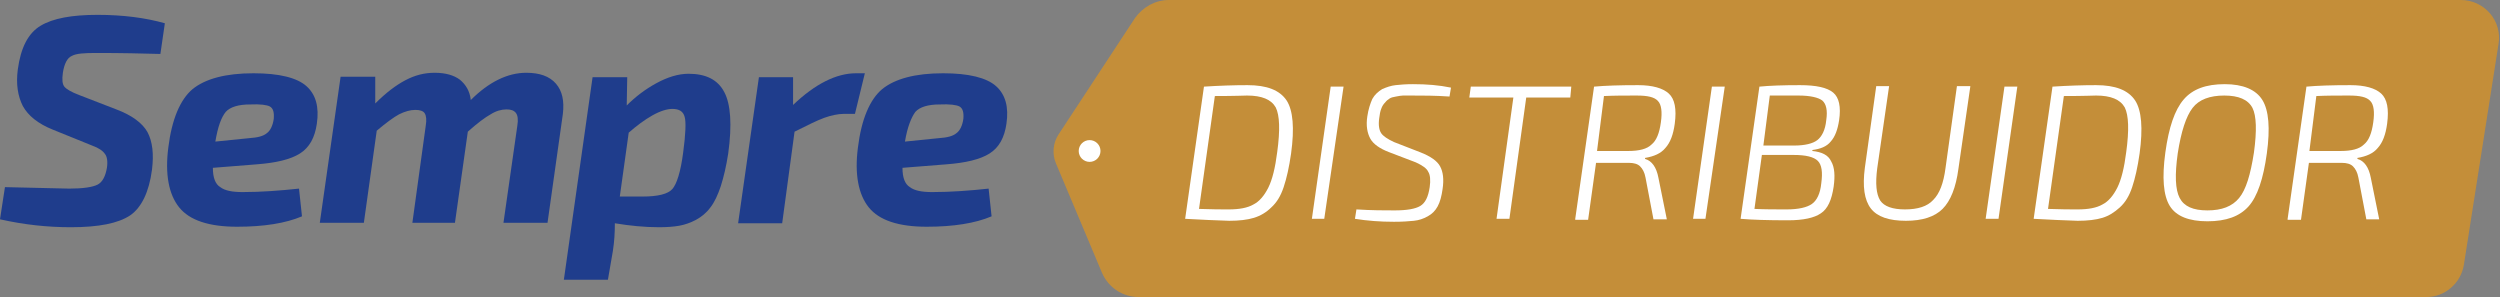 <svg width="202" height="24" viewBox="0 0 202 24" fill="none" xmlns="http://www.w3.org/2000/svg">
<rect x="0" y="0" width="202" height="24" fill="#808080" stroke="none"/>
<path d="M94.44 0H198.84C200.72 0 202.2 1.68 201.88 3.56L199.08 21.4C198.84 22.88 197.56 24 196.04 24H92C90.72 24 89.56 23.24 89.04 22.04L85.32 13.2C85 12.44 85.08 11.56 85.52 10.88L91.72 1.44C92.36 0.56 93.36 0 94.44 0Z" fill="#C48E39"/>
<path d="M95.76 17.68L97.28 7C98.52 6.92 99.72 6.88 100.8 6.88C102.36 6.88 103.4 7.28 103.96 8.12C104.48 8.92 104.6 10.36 104.32 12.4C104.16 13.52 103.96 14.4 103.72 15.12C103.48 15.84 103.16 16.36 102.72 16.76C102.32 17.16 101.84 17.44 101.32 17.6C100.8 17.76 100.12 17.84 99.32 17.84C98.24 17.8 97.08 17.76 95.76 17.68ZM98.16 7.76L96.88 16.88C97.92 16.92 98.72 16.92 99.28 16.92C100.12 16.92 100.8 16.8 101.28 16.52C101.76 16.28 102.16 15.8 102.48 15.16C102.8 14.52 103.04 13.56 103.2 12.28C103.44 10.52 103.4 9.32 103.08 8.68C102.72 8.04 101.96 7.72 100.76 7.72C100.64 7.72 99.76 7.76 98.16 7.76Z" fill="white"/>
<path d="M107 17.68H106L107.52 7H108.56L107 17.68Z" fill="white"/>
<path d="M114.4 13.12L112.2 12.28C111.48 12 110.96 11.64 110.72 11.2C110.48 10.76 110.36 10.16 110.48 9.4C110.56 8.84 110.72 8.36 110.88 8C111.08 7.64 111.36 7.4 111.68 7.2C112.04 7.04 112.4 6.92 112.76 6.88C113.12 6.84 113.6 6.8 114.16 6.8C115.28 6.8 116.28 6.88 117.24 7.08L117.12 7.8C115.96 7.72 114.96 7.72 114.04 7.72C113.76 7.72 113.52 7.72 113.36 7.72C113.2 7.72 113.04 7.76 112.8 7.8C112.56 7.84 112.4 7.88 112.28 7.96C112.16 8.04 112.04 8.12 111.92 8.28C111.8 8.4 111.68 8.56 111.6 8.8C111.52 9 111.48 9.24 111.44 9.56C111.36 10.12 111.44 10.52 111.6 10.76C111.76 11 112.12 11.24 112.64 11.48L114.8 12.32C115.6 12.64 116.12 13 116.36 13.44C116.6 13.88 116.68 14.48 116.56 15.28C116.48 15.84 116.36 16.32 116.16 16.68C115.96 17.04 115.72 17.28 115.36 17.48C115 17.68 114.64 17.8 114.24 17.84C113.84 17.88 113.32 17.92 112.64 17.92C111.52 17.92 110.48 17.84 109.48 17.68L109.6 16.92C110.84 17 111.88 17 112.68 17C113.68 17 114.36 16.88 114.76 16.64C115.16 16.4 115.4 15.92 115.52 15.12C115.6 14.56 115.56 14.12 115.4 13.88C115.28 13.6 114.92 13.36 114.4 13.12Z" fill="white"/>
<path d="M126.88 7.88H123.32L121.96 17.68H120.92L122.28 7.88H118.72L118.84 7H126.96L126.88 7.88Z" fill="white"/>
<path d="M127.28 17.68L128.8 7C129.68 6.92 130.84 6.88 132.36 6.88C133.52 6.88 134.36 7.12 134.84 7.56C135.32 8 135.48 8.8 135.32 10C135.2 10.88 134.96 11.52 134.56 11.96C134.2 12.4 133.64 12.64 132.92 12.76V12.84C133.48 13 133.84 13.52 134 14.36L134.68 17.72H133.6L132.96 14.36C132.88 13.92 132.72 13.64 132.52 13.44C132.32 13.24 132 13.16 131.64 13.16C131.32 13.16 130.96 13.16 130.56 13.16C130.16 13.16 129.84 13.16 129.6 13.16C129.36 13.16 129.12 13.16 128.96 13.16L128.32 17.76H127.28V17.68ZM129.04 12.2H131.56C132.44 12.2 133.08 12.04 133.44 11.68C133.84 11.36 134.08 10.76 134.2 9.88C134.32 9.04 134.24 8.44 133.96 8.16C133.68 7.84 133.12 7.72 132.24 7.72C131.32 7.72 130.44 7.72 129.6 7.76L129.04 12.2Z" fill="white"/>
<path d="M137.8 17.68H136.8L138.32 7H139.36L137.8 17.68Z" fill="white"/>
<path d="M140.64 17.68L142.16 7C142.96 6.92 144.04 6.88 145.44 6.88C146.76 6.88 147.64 7.08 148.12 7.48C148.6 7.88 148.76 8.64 148.6 9.72C148.48 10.48 148.28 11.04 147.92 11.44C147.6 11.84 147.08 12.04 146.44 12.12V12.2C147.2 12.28 147.72 12.52 147.96 13.04C148.24 13.52 148.28 14.2 148.16 15.08C148 16.16 147.68 16.88 147.12 17.24C146.6 17.6 145.72 17.8 144.48 17.8C142.84 17.8 141.56 17.76 140.64 17.68ZM142.36 12.52L141.76 16.88C142.6 16.92 143.48 16.92 144.36 16.92C145.32 16.92 146 16.76 146.4 16.48C146.8 16.2 147.08 15.64 147.16 14.8C147.28 13.92 147.2 13.32 146.88 13C146.56 12.68 145.92 12.52 144.92 12.52H142.36ZM142.48 11.76H144.96C145.84 11.76 146.48 11.6 146.84 11.32C147.2 11.04 147.48 10.52 147.56 9.72C147.68 8.92 147.56 8.4 147.24 8.12C146.92 7.88 146.28 7.72 145.32 7.72C144.16 7.72 143.36 7.72 143 7.72L142.48 11.76Z" fill="white"/>
<path d="M159.2 7L158.24 13.64C158.04 15.16 157.6 16.24 156.96 16.88C156.32 17.52 155.32 17.84 154 17.84C152.64 17.84 151.68 17.52 151.16 16.84C150.64 16.16 150.48 15.08 150.68 13.56L151.6 6.96H152.64L151.68 13.6C151.52 14.84 151.6 15.68 151.92 16.2C152.24 16.68 152.92 16.92 153.92 16.92C154.96 16.92 155.72 16.68 156.2 16.16C156.72 15.64 157.04 14.8 157.2 13.56L158.12 6.96H159.2V7Z" fill="white"/>
<path d="M161.48 17.68H160.44L161.96 7H163L161.48 17.68Z" fill="white"/>
<path d="M164.32 17.68L165.84 7C167.08 6.92 168.28 6.88 169.36 6.88C170.92 6.88 171.96 7.28 172.52 8.12C173.04 8.92 173.16 10.36 172.88 12.4C172.72 13.52 172.52 14.4 172.28 15.12C172.04 15.84 171.72 16.36 171.28 16.76C170.84 17.16 170.4 17.44 169.88 17.6C169.36 17.76 168.68 17.84 167.88 17.84C166.84 17.8 165.64 17.76 164.32 17.68ZM166.76 7.76L165.48 16.88C166.52 16.92 167.32 16.92 167.88 16.92C168.72 16.92 169.4 16.8 169.88 16.52C170.36 16.28 170.76 15.8 171.08 15.16C171.4 14.52 171.64 13.56 171.8 12.28C172.04 10.52 172 9.32 171.68 8.68C171.32 8.04 170.56 7.72 169.36 7.72C169.24 7.72 168.36 7.76 166.76 7.76Z" fill="white"/>
<path d="M179.76 6.8C181.24 6.8 182.28 7.24 182.8 8.08C183.32 8.92 183.44 10.36 183.16 12.4C182.88 14.44 182.4 15.88 181.68 16.68C180.96 17.48 179.88 17.88 178.36 17.88C176.88 17.88 175.839 17.48 175.319 16.64C174.799 15.8 174.68 14.36 174.96 12.32C175.24 10.28 175.72 8.88 176.44 8.04C177.16 7.2 178.24 6.8 179.76 6.8ZM179.719 7.72C178.559 7.72 177.68 8.04 177.16 8.72C176.64 9.4 176.24 10.6 175.96 12.4C175.72 14.12 175.759 15.32 176.119 16C176.479 16.68 177.2 17 178.36 17C179.52 17 180.359 16.68 180.919 16C181.479 15.32 181.839 14.12 182.119 12.32C182.359 10.56 182.32 9.36 182 8.72C181.64 8.04 180.879 7.72 179.719 7.72Z" fill="white"/>
<path d="M184.84 17.68L186.36 7C187.24 6.92 188.4 6.88 189.92 6.88C191.08 6.88 191.92 7.12 192.4 7.56C192.88 8 193.04 8.8 192.88 10C192.76 10.88 192.52 11.52 192.12 11.96C191.76 12.4 191.2 12.64 190.48 12.76V12.84C191.04 13 191.4 13.52 191.56 14.36L192.24 17.72H191.2L190.56 14.36C190.48 13.92 190.32 13.64 190.12 13.44C189.92 13.24 189.6 13.16 189.24 13.16C188.92 13.16 188.56 13.16 188.16 13.16C187.76 13.16 187.44 13.16 187.2 13.16C186.96 13.16 186.72 13.16 186.56 13.16L185.92 17.76H184.84V17.68ZM186.6 12.2H189.12C190 12.2 190.64 12.04 191 11.68C191.4 11.36 191.64 10.76 191.76 9.88C191.88 9.04 191.8 8.44 191.52 8.16C191.24 7.84 190.68 7.72 189.8 7.72C188.88 7.72 188 7.72 187.16 7.76L186.6 12.2Z" fill="white"/>
<path d="M88.04 13.08C88.526 13.08 88.92 12.686 88.92 12.2C88.92 11.714 88.526 11.32 88.04 11.32C87.554 11.32 87.16 11.714 87.16 12.2C87.16 12.686 87.554 13.08 88.04 13.08Z" fill="white"/>
<path d="M7.44 11.76L4.28 10.48C3.08 10 2.28 9.36 1.84 8.56C1.44 7.76 1.28 6.8 1.44 5.6C1.68 3.84 2.28 2.68 3.28 2.08C4.28 1.48 5.8 1.2 7.88 1.2C9.96 1.2 11.76 1.44 13.32 1.88L12.96 4.36C11.52 4.32 9.8 4.28 7.8 4.28C6.8 4.28 6.16 4.32 5.8 4.52C5.44 4.68 5.2 5.12 5.08 5.88C5 6.44 5.04 6.8 5.2 7C5.36 7.2 5.76 7.44 6.4 7.68L9.4 8.84C10.68 9.32 11.52 9.96 11.92 10.68C12.32 11.44 12.44 12.44 12.28 13.72C12.04 15.52 11.44 16.76 10.52 17.4C9.56 18.04 8 18.36 5.72 18.36C3.84 18.36 1.96 18.16 0 17.72L0.4 15.12C3.8 15.2 5.56 15.24 5.6 15.24C6.72 15.24 7.48 15.12 7.88 14.92C8.28 14.72 8.52 14.24 8.64 13.56C8.72 13 8.64 12.64 8.48 12.44C8.32 12.2 8 11.96 7.44 11.76Z" fill="#1F3D8C"/>
<path d="M24.16 15.24L24.4 17.48C23.08 18.04 21.32 18.32 19.16 18.32C16.88 18.32 15.32 17.8 14.48 16.76C13.64 15.72 13.32 14.08 13.6 11.92C13.88 9.64 14.56 8.04 15.56 7.2C16.6 6.36 18.24 5.92 20.48 5.92C22.56 5.92 24 6.28 24.76 6.96C25.52 7.64 25.8 8.64 25.6 10C25.44 11.12 25 11.92 24.24 12.4C23.48 12.88 22.32 13.16 20.72 13.28L17.2 13.56C17.2 14.36 17.4 14.88 17.8 15.12C18.16 15.4 18.76 15.52 19.6 15.52C21.12 15.52 22.64 15.4 24.16 15.24ZM17.4 11.44L20.16 11.16C20.8 11.12 21.28 11 21.56 10.76C21.84 10.56 22.04 10.16 22.12 9.6C22.16 9.08 22.08 8.76 21.8 8.6C21.56 8.48 21.04 8.4 20.2 8.44C19.28 8.44 18.6 8.64 18.24 9.04C17.88 9.48 17.6 10.24 17.4 11.44Z" fill="#1F3D8C"/>
<path d="M30.32 6.24V8.36C31.2 7.48 32 6.88 32.76 6.48C33.52 6.08 34.28 5.88 35.12 5.88C36 5.88 36.68 6.08 37.16 6.44C37.64 6.84 37.96 7.36 38.04 8.08C39.52 6.6 41.04 5.88 42.52 5.88C43.6 5.88 44.4 6.16 44.92 6.76C45.44 7.36 45.6 8.16 45.48 9.2L44.24 18H40.68L41.8 10.16C41.88 9.68 41.84 9.32 41.68 9.12C41.52 8.92 41.28 8.84 40.92 8.84C40.52 8.84 40.08 8.96 39.64 9.24C39.2 9.48 38.56 9.96 37.8 10.64L36.76 18H33.32L34.4 10.16C34.48 9.68 34.44 9.36 34.32 9.16C34.2 8.96 33.92 8.88 33.56 8.88C33.16 8.88 32.72 9 32.24 9.24C31.8 9.48 31.2 9.92 30.44 10.56L29.4 18H25.84L27.52 6.2H30.32V6.24Z" fill="#1F3D8C"/>
<path d="M50.68 6.24L50.64 8.52C51.36 7.8 52.16 7.2 53.04 6.72C53.92 6.24 54.8 5.96 55.64 5.96C57.04 5.96 58 6.44 58.52 7.44C59.04 8.4 59.16 10.08 58.84 12.4C58.68 13.44 58.48 14.28 58.24 15.04C58 15.76 57.72 16.36 57.4 16.76C57.08 17.2 56.68 17.52 56.24 17.76C55.8 18 55.32 18.16 54.88 18.24C54.44 18.32 53.88 18.36 53.24 18.36C52.08 18.36 50.88 18.24 49.68 18.04C49.68 18.8 49.64 19.52 49.52 20.28L49.12 22.6H45.56L47.88 6.24H50.68ZM50.08 15.88H51.92C53.16 15.88 53.96 15.68 54.32 15.28C54.68 14.88 55 13.88 55.2 12.32C55.4 10.84 55.44 9.84 55.32 9.44C55.2 9 54.88 8.8 54.32 8.8C53.92 8.8 53.36 8.96 52.72 9.32C52.08 9.68 51.44 10.16 50.8 10.72L50.08 15.88Z" fill="#1F3D8C"/>
<path d="M69.88 5.92L69.08 9.2H68.2C67.72 9.2 67.16 9.32 66.6 9.52C66.04 9.72 65.24 10.12 64.2 10.64L63.2 18.04H59.64L61.32 6.24H64.08V8.48C65.88 6.76 67.6 5.92 69.16 5.92H69.88Z" fill="#1F3D8C"/>
<path d="M79.88 15.24L80.12 17.48C78.8 18.04 77.04 18.32 74.88 18.32C72.6 18.32 71.04 17.8 70.2 16.76C69.36 15.72 69.04 14.08 69.32 11.92C69.6 9.64 70.28 8.04 71.28 7.2C72.32 6.36 73.96 5.92 76.2 5.92C78.28 5.92 79.72 6.28 80.48 6.96C81.24 7.64 81.52 8.64 81.32 10C81.16 11.12 80.72 11.92 79.96 12.4C79.2 12.88 78.04 13.16 76.44 13.28L72.92 13.56C72.92 14.36 73.12 14.88 73.52 15.12C73.88 15.4 74.48 15.52 75.32 15.52C76.84 15.52 78.4 15.4 79.88 15.24ZM73.12 11.44L75.88 11.16C76.52 11.12 77 11 77.28 10.76C77.56 10.56 77.76 10.16 77.84 9.6C77.88 9.08 77.8 8.76 77.52 8.6C77.28 8.48 76.76 8.4 75.92 8.44C75 8.44 74.32 8.64 73.96 9.04C73.64 9.48 73.32 10.24 73.12 11.44Z" fill="#1F3D8C"/>
</svg>
